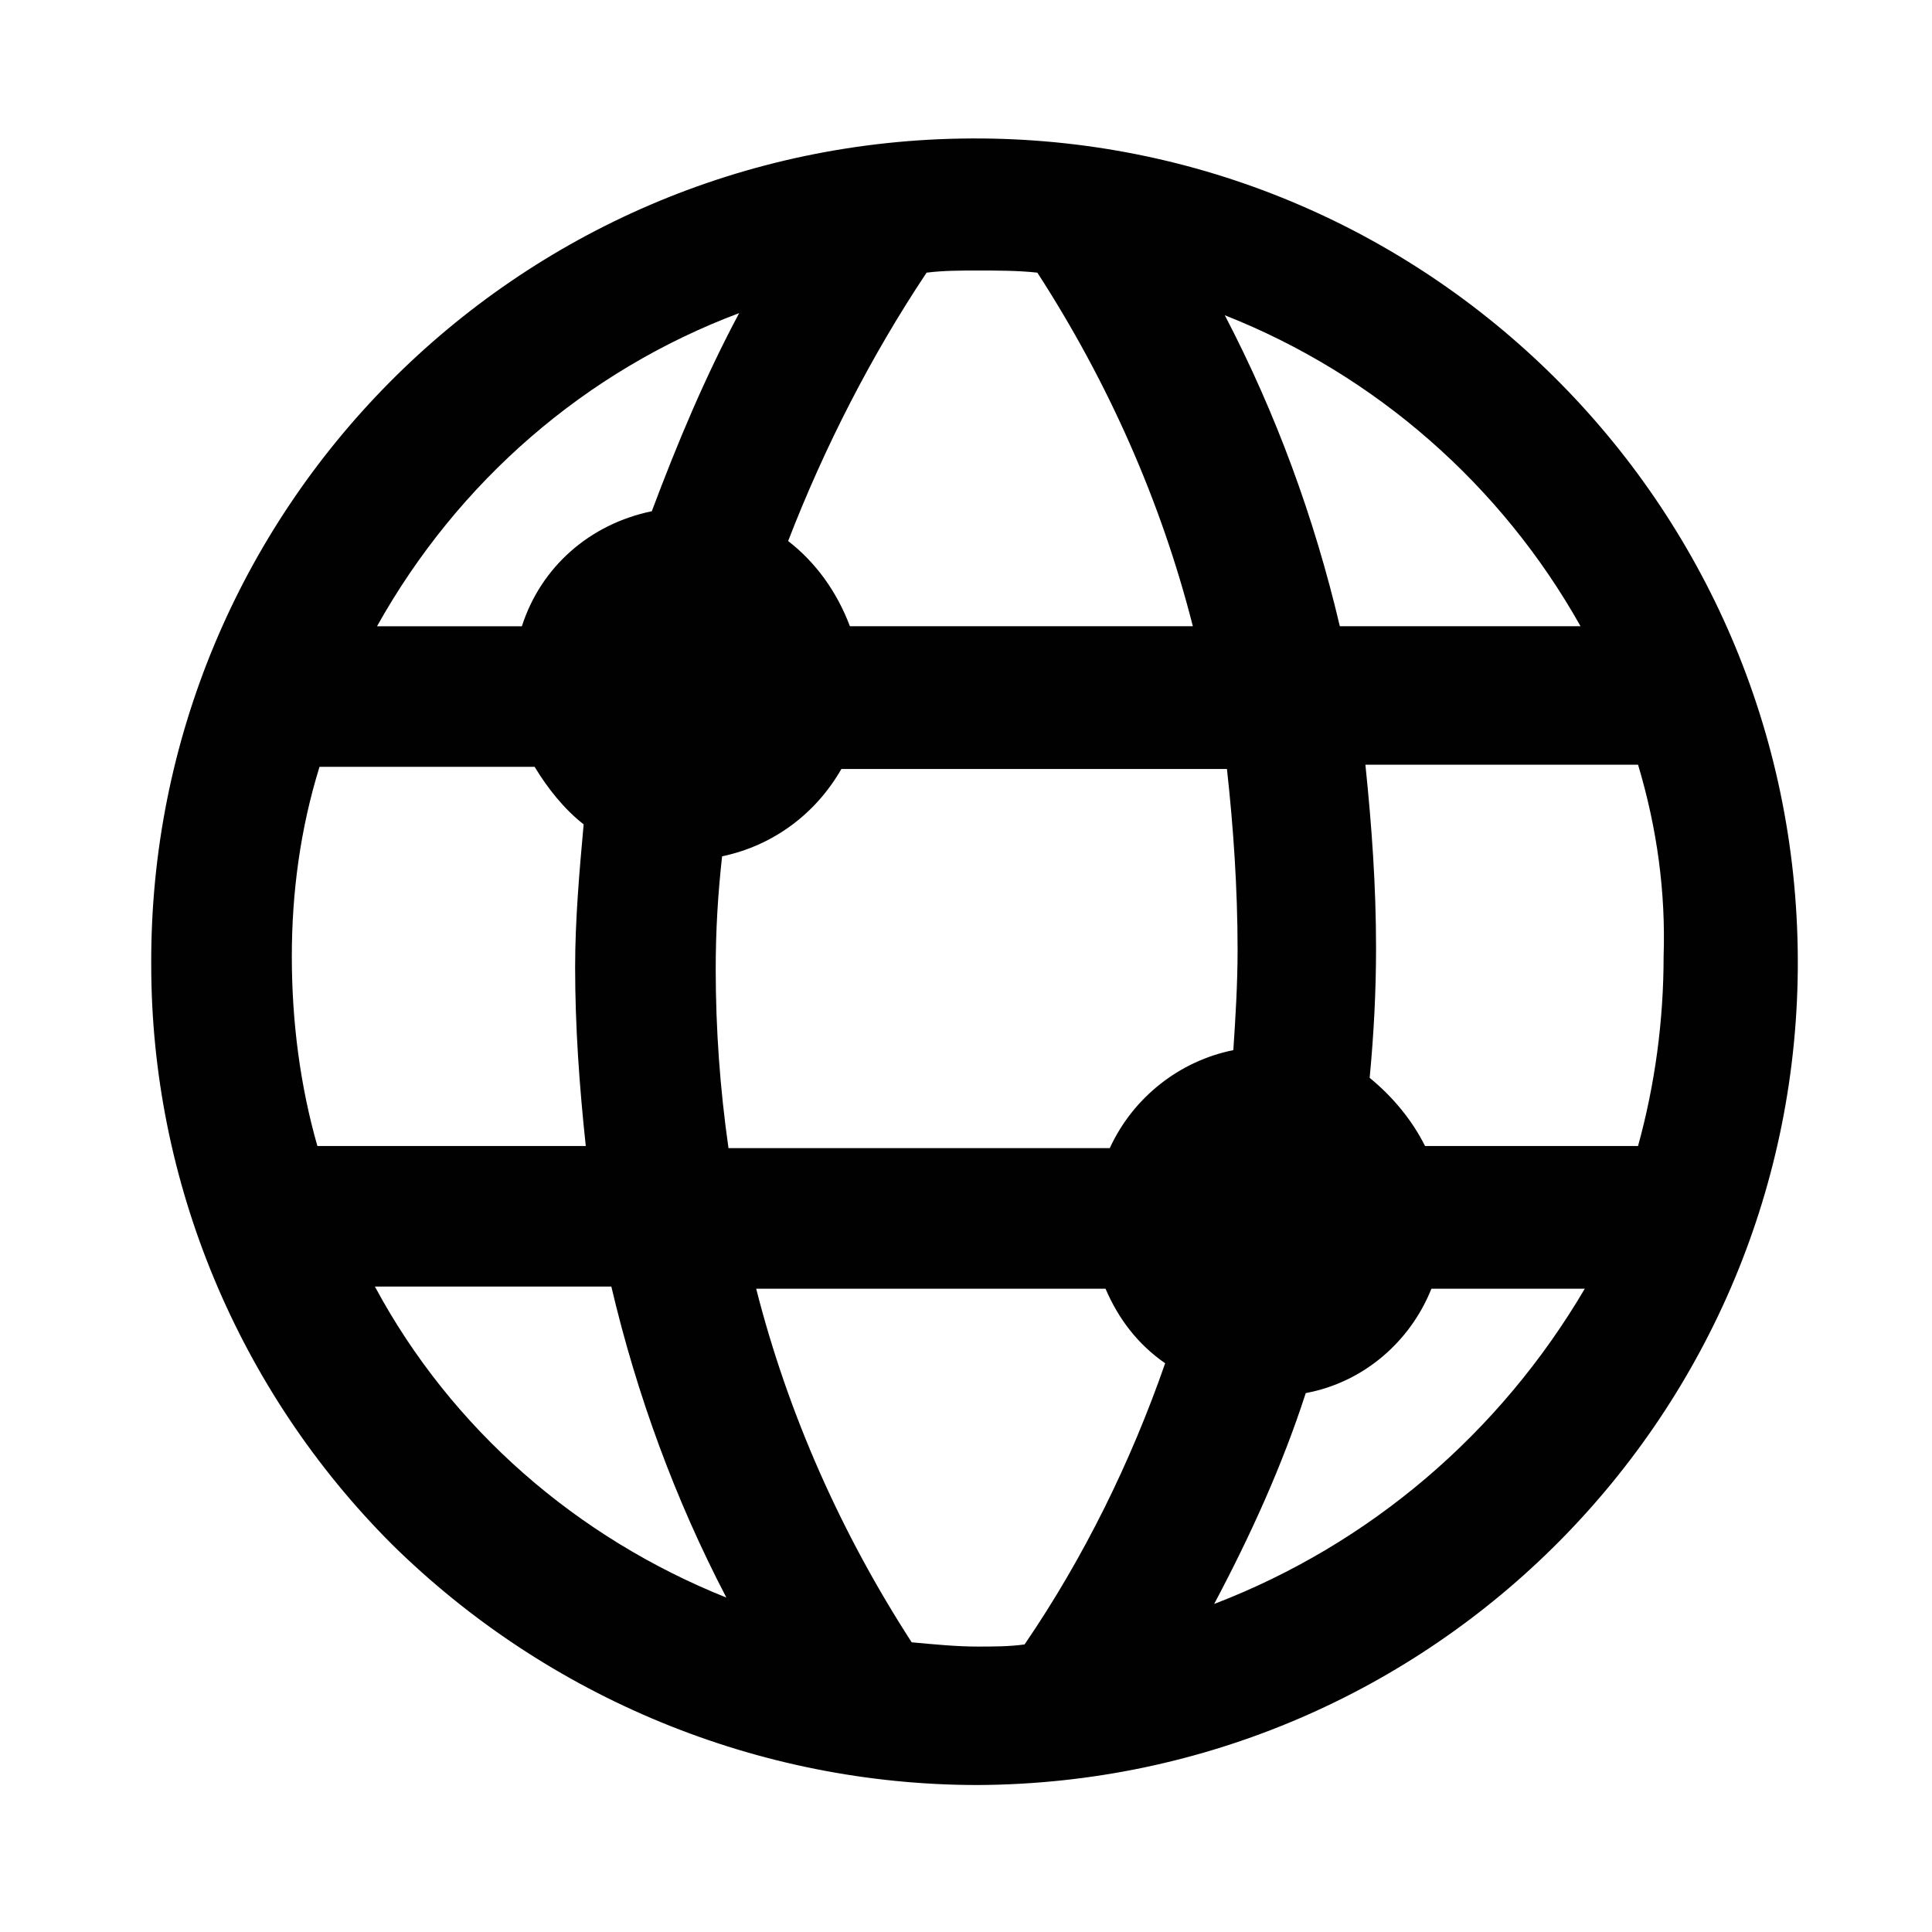 <?xml version="1.0" encoding="utf-8"?>
<!-- Generator: Adobe Illustrator 26.3.1, SVG Export Plug-In . SVG Version: 6.00 Build 0)  -->
<svg version="1.1" id="Calque_1" xmlns="http://www.w3.org/2000/svg" xmlns:xlink="http://www.w3.org/1999/xlink" x="0px" y="0px"
	 viewBox="0 0 90.7 90.7" style="enable-background:new 0 0 90.7 90.7;" xml:space="preserve">
<style type="text/css">
	.st0{fill:#010101;}
</style>
<path class="st0" d="M45.9,83.8C67.3,83.7,84.5,66.3,84.4,45C84.3,23.6,66.9,6.4,45.6,6.5C24.2,6.6,7,24,7.1,45.3
	c0,10.2,4.1,20,11.3,27.2C25.7,79.7,35.6,83.8,45.9,83.8z M48.1,77.2c-0.7,0.1-1.5,0.1-2.2,0.1c-1,0-2-0.1-3.1-0.2
	C39.5,72,37,66.4,35.5,60.5h16.4c0.6,1.4,1.5,2.6,2.8,3.5C53.1,68.6,50.9,73.1,48.1,77.2L48.1,77.2z M57,75.3
	c1.7-3.2,3.2-6.5,4.3-9.9c2.7-0.5,4.9-2.4,5.9-4.9h7.2C70.4,67.3,64.3,72.5,57,75.3L57,75.3z M78.1,44.9c0,3-0.4,6-1.2,8.9h-10
	c-0.6-1.2-1.5-2.3-2.6-3.2c0.2-2.1,0.3-4.1,0.3-6.1c0-2.9-0.2-5.7-0.5-8.6h12.8C77.8,38.9,78.2,41.9,78.1,44.9L78.1,44.9z
	 M74.2,29.4H62.9c-1.2-5.1-3-10-5.4-14.6C64.6,17.6,70.5,22.8,74.2,29.4L74.2,29.4z M58.1,44.6c0,1.6-0.1,3.2-0.2,4.7
	c-2.5,0.5-4.7,2.2-5.8,4.6H34.2c-0.4-2.8-0.6-5.6-0.6-8.4c0-1.8,0.1-3.5,0.3-5.3c2.4-0.5,4.4-2,5.6-4.1h18.1
	C57.9,38.8,58.1,41.7,58.1,44.6z M43.5,12.8c0.8-0.1,1.6-0.1,2.4-0.1c0.9,0,1.9,0,2.8,0.1c3.3,5.1,5.8,10.7,7.3,16.6H39.9
	c-0.6-1.6-1.6-3-2.9-4C38.7,21,40.9,16.7,43.5,12.8z M34.7,14.7c-1.6,3-2.9,6.1-4.1,9.3c-2.9,0.6-5.2,2.6-6.1,5.4h-6.8
	C21.5,22.6,27.5,17.4,34.7,14.7z M13.7,44.9c0-3,0.4-6,1.3-8.9h10.1c0.6,1,1.4,2,2.3,2.7c-0.2,2.2-0.4,4.5-0.4,6.7
	c0,2.8,0.2,5.6,0.5,8.4H14.9C14.1,51,13.7,48,13.7,44.9L13.7,44.9z M28.7,60.4c1.2,5.1,3,10,5.4,14.6c-7-2.8-12.9-7.9-16.5-14.6
	H28.7z"/>
</svg>

